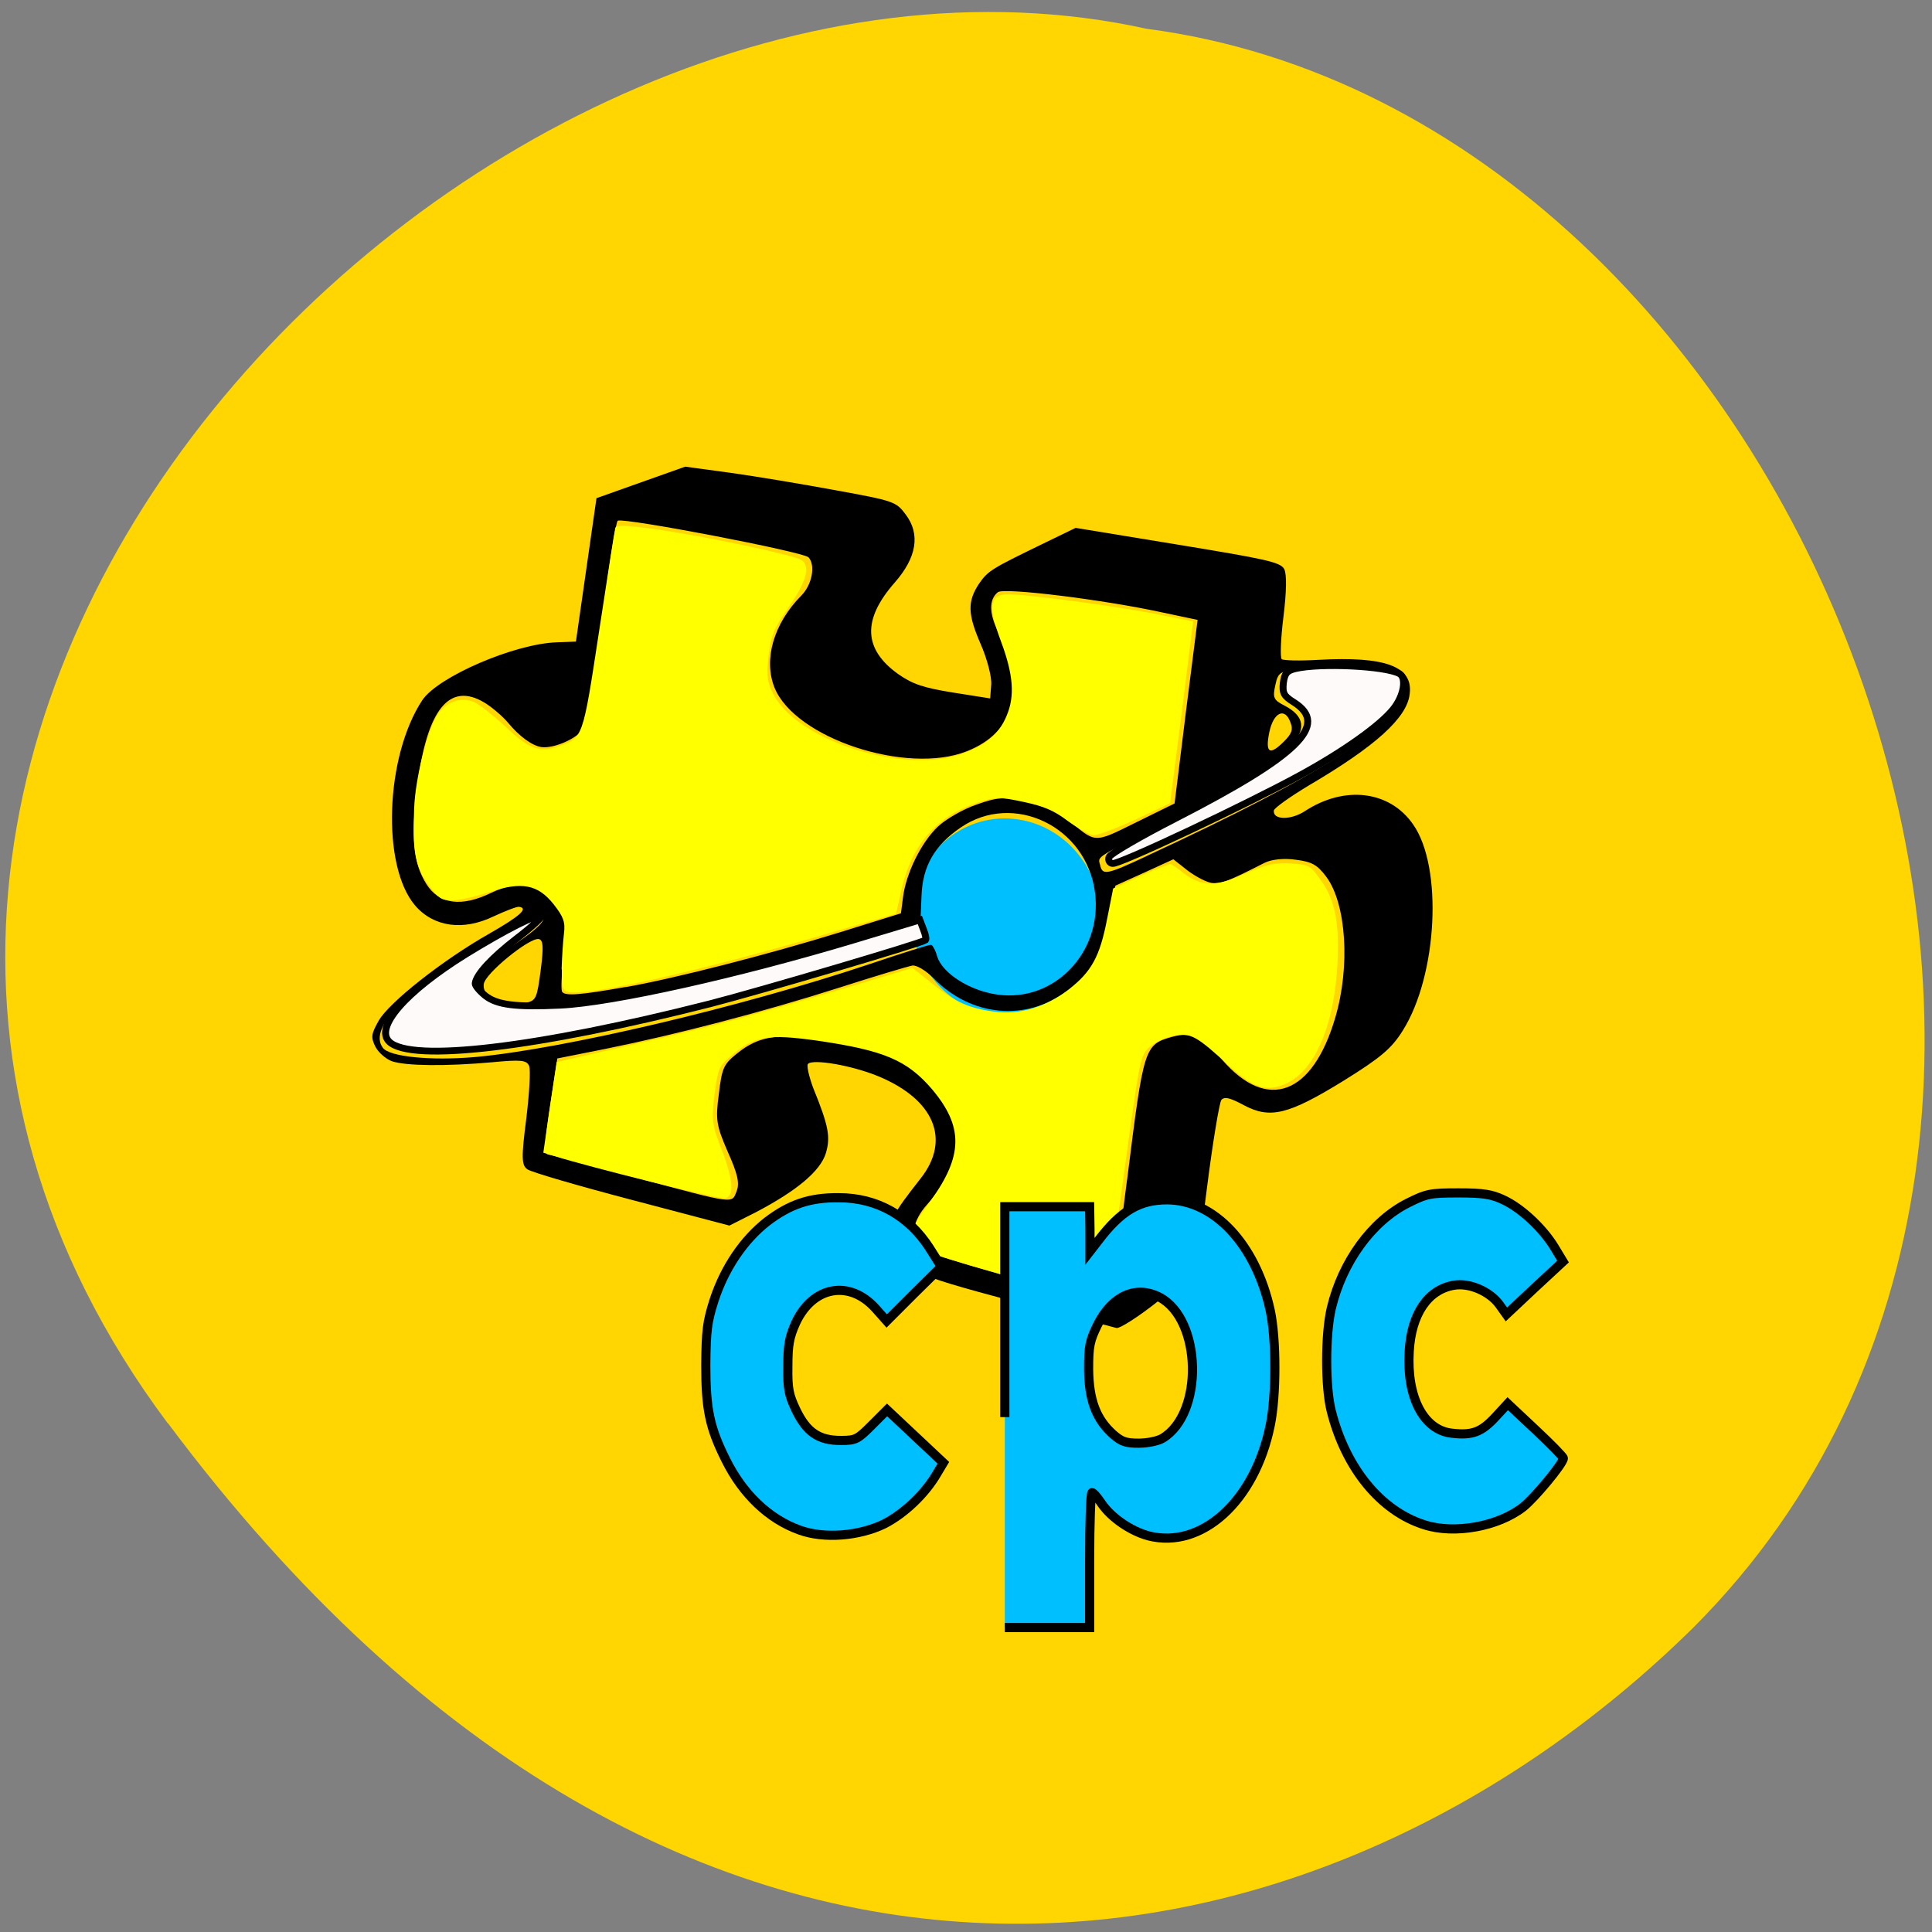 <svg xmlns="http://www.w3.org/2000/svg" viewBox="0 0 22 22"><rect x="0" y="0" width="22" height="22" fill="#808080" stroke="none"/><path d="m 1.91 16.207 c -5.902 -7.902 3.543 -17.555 11.148 -15.879 c 7.492 0.98 12.02 12.406 6.223 18.207 c -4.238 4.176 -11.469 5.574 -17.371 -2.332" fill="#ffd600" fill-opacity="0.996"/><path d="m 157.08 132.07 c 0.015 9.319 -7.462 16.882 -16.737 16.837 c -9.275 -0.045 -16.83 -7.617 -16.852 -16.996 c -0.084 -9.371 7.454 -16.942 16.729 -16.897 c 9.275 0.045 16.837 7.678 16.86 17.06" transform="matrix(0.062 0.009 -0.008 0.064 3.818 0.738)" fill="#00bfff" stroke="#00bfff" stroke-width="0.924"/><path d="m 11.543 14.82 c -1.223 -0.328 -1.289 -0.359 -1.359 -0.715 c -0.051 -0.23 -0.035 -0.258 0.301 -0.688 c 0.344 -0.438 0.156 -0.895 -0.48 -1.16 c -0.301 -0.125 -0.754 -0.203 -0.805 -0.141 c -0.016 0.02 0.012 0.141 0.059 0.27 c 0.18 0.441 0.199 0.563 0.145 0.746 c -0.063 0.203 -0.328 0.426 -0.797 0.672 l -0.301 0.152 l -1.113 -0.293 c -0.609 -0.16 -1.145 -0.316 -1.188 -0.348 c -0.066 -0.047 -0.07 -0.129 -0.012 -0.578 c 0.035 -0.289 0.051 -0.559 0.031 -0.602 c -0.031 -0.063 -0.09 -0.07 -0.418 -0.039 c -0.523 0.047 -0.984 0.043 -1.145 -0.012 c -0.07 -0.027 -0.156 -0.102 -0.188 -0.168 c -0.051 -0.105 -0.047 -0.141 0.039 -0.293 c 0.117 -0.207 0.73 -0.691 1.254 -0.988 c 0.355 -0.203 0.457 -0.293 0.344 -0.309 c -0.023 -0.004 -0.156 0.047 -0.289 0.109 c -0.348 0.168 -0.684 0.121 -0.895 -0.125 c -0.383 -0.449 -0.34 -1.695 0.082 -2.336 c 0.176 -0.266 1.051 -0.645 1.535 -0.66 l 0.215 -0.008 l 0.234 -1.633 l 1.01 -0.359 l 0.516 0.07 c 0.281 0.039 0.82 0.129 1.199 0.199 c 0.664 0.121 0.688 0.129 0.797 0.277 c 0.168 0.223 0.125 0.488 -0.125 0.773 c -0.371 0.422 -0.359 0.758 0.039 1.043 c 0.168 0.117 0.289 0.156 0.629 0.211 l 0.418 0.066 l 0.012 -0.156 c 0.008 -0.086 -0.047 -0.297 -0.121 -0.465 c -0.148 -0.34 -0.152 -0.484 -0.016 -0.688 c 0.102 -0.145 0.141 -0.168 0.711 -0.445 l 0.387 -0.188 l 1.164 0.191 c 1 0.164 1.168 0.199 1.211 0.277 c 0.031 0.059 0.027 0.258 -0.008 0.543 c -0.031 0.246 -0.039 0.465 -0.02 0.484 c 0.02 0.016 0.207 0.02 0.414 0.008 c 0.766 -0.043 1.086 0.074 1.043 0.391 c -0.031 0.27 -0.391 0.594 -1.148 1.039 c -0.215 0.129 -0.395 0.258 -0.398 0.285 c -0.016 0.109 0.191 0.113 0.352 0.008 c 0.453 -0.297 0.969 -0.234 1.234 0.152 c 0.34 0.484 0.277 1.715 -0.117 2.344 c -0.129 0.207 -0.25 0.309 -0.676 0.574 c -0.629 0.387 -0.836 0.438 -1.137 0.277 c -0.16 -0.086 -0.219 -0.098 -0.254 -0.059 c -0.023 0.031 -0.098 0.48 -0.164 1 l -0.121 0.949 l -0.422 0.332 c -0.23 0.184 -0.449 0.324 -0.488 0.316 c -0.035 -0.008 -0.563 -0.148 -1.168 -0.313 m 1.289 -1.371 c 0.191 -1.527 0.195 -1.543 0.52 -1.633 c 0.211 -0.059 0.344 0.004 0.566 0.266 c 0.512 0.59 1.027 0.398 1.285 -0.484 c 0.172 -0.582 0.125 -1.297 -0.102 -1.602 c -0.102 -0.137 -0.164 -0.172 -0.348 -0.195 c -0.133 -0.02 -0.277 -0.004 -0.355 0.035 c -0.414 0.211 -0.496 0.242 -0.598 0.23 c -0.063 -0.008 -0.188 -0.074 -0.277 -0.141 l -0.164 -0.129 l -0.332 0.152 l -0.328 0.148 l -0.078 0.383 c -0.082 0.434 -0.172 0.586 -0.469 0.813 c -0.469 0.355 -1.098 0.297 -1.527 -0.145 c -0.086 -0.086 -0.191 -0.148 -0.238 -0.141 c -0.047 0.008 -0.426 0.121 -0.84 0.254 c -0.855 0.273 -1.844 0.531 -2.656 0.695 l -0.547 0.109 l -0.082 0.543 c -0.063 0.414 -0.07 0.543 -0.023 0.551 c 0.035 0.004 0.48 0.121 0.996 0.262 c 1.148 0.309 1.094 0.301 1.152 0.152 c 0.035 -0.09 0.008 -0.199 -0.102 -0.445 c -0.129 -0.297 -0.141 -0.363 -0.102 -0.656 c 0.035 -0.297 0.055 -0.34 0.199 -0.457 c 0.266 -0.219 0.508 -0.25 1.121 -0.137 c 0.617 0.113 0.879 0.234 1.129 0.523 c 0.383 0.434 0.359 0.836 -0.078 1.328 c -0.168 0.188 -0.195 0.375 -0.078 0.504 c 0.051 0.055 1.664 0.512 2.023 0.574 l 0.156 0.023 l 0.176 -1.379 m -7.426 -1.402 c 1 -0.09 3.02 -0.566 4.484 -1.055 c 0.371 -0.125 0.691 -0.227 0.711 -0.223 c 0.016 0 0.051 0.063 0.07 0.133 c 0.059 0.191 0.371 0.391 0.688 0.434 c 0.645 0.09 1.195 -0.484 1.109 -1.16 c -0.094 -0.754 -0.93 -1.156 -1.531 -0.742 c -0.297 0.203 -0.434 0.441 -0.445 0.781 l -0.012 0.285 l -0.285 0.094 c -1.863 0.598 -3.496 0.949 -4.227 0.914 c -0.336 -0.02 -0.387 -0.035 -0.484 -0.137 l -0.105 -0.117 l 0.113 -0.164 c 0.063 -0.09 0.242 -0.246 0.398 -0.348 c 0.477 -0.32 0.348 -0.402 -0.172 -0.113 c -1.027 0.578 -1.543 1.074 -1.359 1.313 c 0.074 0.102 0.547 0.148 1.047 0.105 m 0.578 -0.617 c 0.121 -0.027 0.129 -0.051 0.172 -0.375 c 0.035 -0.266 0.027 -0.344 -0.023 -0.352 c -0.109 -0.016 -0.613 0.395 -0.625 0.512 c -0.023 0.16 0.23 0.277 0.477 0.215 m 1.141 -0.18 c 0.555 -0.098 1.621 -0.371 2.441 -0.625 l 0.691 -0.215 l 0.023 -0.18 c 0.035 -0.277 0.207 -0.625 0.395 -0.805 c 0.09 -0.086 0.293 -0.203 0.445 -0.254 c 0.242 -0.086 0.32 -0.09 0.582 -0.031 c 0.191 0.043 0.355 0.113 0.445 0.191 c 0.332 0.285 0.297 0.285 0.781 0.047 l 0.445 -0.219 l 0.129 -1.043 l 0.133 -1.047 l -0.387 -0.082 c -0.676 -0.148 -1.816 -0.289 -1.887 -0.234 c -0.102 0.082 -0.102 0.238 0 0.445 c 0.324 0.66 0.199 1.148 -0.355 1.367 c -0.684 0.27 -1.953 -0.148 -2.188 -0.723 c -0.129 -0.32 -0.012 -0.73 0.305 -1.051 c 0.121 -0.121 0.164 -0.344 0.082 -0.434 c -0.055 -0.063 -2.09 -0.453 -2.172 -0.418 c -0.023 0.008 -0.102 0.516 -0.18 1.133 c -0.094 0.734 -0.168 1.16 -0.211 1.234 c -0.07 0.113 -0.336 0.23 -0.48 0.211 c -0.105 -0.016 -0.25 -0.121 -0.379 -0.277 c -0.059 -0.07 -0.18 -0.176 -0.27 -0.23 c -0.398 -0.238 -0.652 0.078 -0.762 0.938 c -0.078 0.598 -0.051 0.883 0.102 1.129 c 0.145 0.23 0.398 0.266 0.742 0.098 c 0.324 -0.156 0.586 -0.102 0.758 0.16 c 0.102 0.152 0.109 0.203 0.066 0.551 c -0.027 0.207 -0.035 0.398 -0.02 0.418 c 0.035 0.051 0.215 0.035 0.723 -0.055 m 5.934 -1.492 c 2 -0.926 2.848 -1.473 2.898 -1.867 c 0.023 -0.191 -0.082 -0.246 -0.512 -0.273 c -0.219 -0.012 -0.508 -0.008 -0.641 0.008 c -0.23 0.027 -0.25 0.043 -0.281 0.188 c -0.031 0.141 -0.02 0.168 0.102 0.23 c 0.469 0.242 0.098 0.625 -1.273 1.301 c -0.891 0.441 -0.852 0.414 -0.824 0.516 c 0.027 0.121 0.07 0.113 0.531 -0.102 m 1.563 -1.305 c 0.09 -0.09 0.105 -0.137 0.074 -0.215 c -0.063 -0.18 -0.195 -0.117 -0.242 0.113 c -0.047 0.234 0.004 0.266 0.168 0.102"/><g fill="#ff0"><path d="m 6.395 11.04 c 0.004 -0.137 0.016 -0.32 0.027 -0.41 c 0.016 -0.129 -0.004 -0.188 -0.117 -0.332 c -0.18 -0.227 -0.363 -0.262 -0.73 -0.141 c -0.137 0.047 -0.32 0.09 -0.402 0.094 c -0.145 0.004 -0.168 -0.008 -0.293 -0.176 c -0.148 -0.199 -0.184 -0.379 -0.164 -0.867 c 0.012 -0.348 0.152 -0.895 0.27 -1.074 c 0.102 -0.148 0.258 -0.199 0.41 -0.141 c 0.055 0.023 0.215 0.148 0.355 0.277 c 0.27 0.258 0.395 0.305 0.602 0.23 c 0.289 -0.098 0.281 -0.082 0.469 -1.313 c 0.094 -0.617 0.176 -1.145 0.184 -1.172 c 0.004 -0.039 0.121 -0.035 0.438 0.008 c 0.563 0.078 1.598 0.297 1.684 0.355 c 0.102 0.074 0.059 0.238 -0.152 0.543 c -0.164 0.234 -0.195 0.313 -0.223 0.539 c -0.027 0.223 -0.02 0.297 0.051 0.441 c 0.262 0.52 1.438 0.906 2.113 0.695 c 0.289 -0.09 0.457 -0.227 0.547 -0.449 c 0.094 -0.223 0.074 -0.469 -0.066 -0.844 c -0.145 -0.391 -0.133 -0.523 0.055 -0.535 c 0.168 -0.012 1.258 0.133 1.742 0.23 l 0.391 0.078 l -0.129 1.035 l -0.133 1.035 l -0.398 0.188 c -0.223 0.102 -0.438 0.184 -0.48 0.176 c -0.043 -0.004 -0.172 -0.078 -0.285 -0.16 c -0.16 -0.121 -0.27 -0.168 -0.508 -0.219 c -0.277 -0.059 -0.324 -0.059 -0.543 0.016 c -0.449 0.152 -0.73 0.48 -0.844 0.98 l -0.063 0.277 l -0.926 0.27 c -1.375 0.398 -2.543 0.66 -2.793 0.625 c -0.078 -0.012 -0.09 -0.043 -0.086 -0.262"/><path d="m 12.16 14.719 c -0.188 -0.047 -0.637 -0.172 -1 -0.277 c -0.539 -0.156 -0.672 -0.207 -0.719 -0.285 c -0.086 -0.129 -0.074 -0.16 0.156 -0.484 c 0.371 -0.512 0.375 -0.844 0.016 -1.27 c -0.285 -0.332 -0.547 -0.441 -1.293 -0.551 c -0.578 -0.082 -0.734 -0.055 -0.996 0.172 c -0.141 0.117 -0.148 0.145 -0.188 0.441 c -0.035 0.289 -0.031 0.34 0.086 0.637 c 0.129 0.34 0.141 0.52 0.035 0.543 c -0.055 0.016 -1.562 -0.359 -1.941 -0.48 l -0.129 -0.039 l 0.074 -0.516 l 0.078 -0.516 l 0.918 -0.211 c 0.934 -0.215 1.187 -0.285 2.434 -0.652 l 0.699 -0.211 l 0.219 0.176 c 0.266 0.215 0.422 0.285 0.715 0.324 c 0.285 0.039 0.59 -0.055 0.848 -0.254 c 0.258 -0.203 0.352 -0.375 0.434 -0.797 l 0.07 -0.352 l 0.309 -0.141 c 0.168 -0.078 0.324 -0.137 0.34 -0.137 c 0.02 0.004 0.09 0.051 0.156 0.105 c 0.195 0.152 0.375 0.156 0.699 0.004 c 0.223 -0.102 0.328 -0.125 0.508 -0.117 c 0.223 0.016 0.23 0.02 0.355 0.195 c 0.172 0.242 0.219 0.531 0.18 1.051 c -0.051 0.637 -0.258 1.105 -0.563 1.254 c -0.223 0.109 -0.375 0.066 -0.648 -0.18 c -0.395 -0.363 -0.453 -0.395 -0.66 -0.355 c -0.094 0.02 -0.219 0.082 -0.273 0.137 c -0.098 0.098 -0.105 0.156 -0.289 1.496 c -0.141 1.023 -0.203 1.391 -0.238 1.383 c -0.027 -0.008 -0.199 -0.051 -0.391 -0.094"/></g><g stroke="#000"><g fill="#fffafa" stroke-width="1.175" transform="matrix(0.067 0.009 -0.008 0.065 2.9 0.265)"><path d="m 43.485 172.42 c -2.841 -2.112 1.636 -9.01 10.973 -16.882 c 5.999 -5.02 11.331 -8.808 11.807 -8.277 c 0.195 0.152 -1.43 2.171 -3.667 4.454 c -3.689 3.8 -5.975 7.105 -5.958 8.656 c -0.014 0.36 0.852 1.195 1.933 1.881 c 2.156 1.312 5.26 1.297 12.705 -0.1 c 8.648 -1.624 29.13 -9.38 47.971 -18.16 l 10.415 -4.857 l 0.773 1.505 c 0.455 0.833 0.73 1.63 0.579 1.831 c -0.734 0.7 -26.681 12.622 -34.649 15.943 c -28.09 11.624 -48.693 17.07 -52.882 14.01"/><path d="m 160.01 123.91 c 0.107 -0.553 4.747 -4.246 10.295 -8.186 c 19.275 -13.739 23.811 -19.688 17.453 -22.743 c -1.867 -0.875 -2.156 -1.312 -2.202 -3.098 c 0.026 -1.676 0.314 -2.194 1.71 -2.747 c 4.02 -1.577 14.92 -2.559 17.507 -1.546 c 1.355 0.528 1.23 3.771 -0.329 6.318 c -1.897 3.132 -7.449 8.446 -14.313 13.584 c -8.202 6.162 -28.23 19.469 -29.408 19.453 c -0.526 0.014 -0.815 -0.424 -0.715 -1.035"/></g><g fill="#00bfff" stroke-width="1.213" transform="scale(0.086)"><path d="m 188.64 201.91 c -5.818 -1.818 -10.455 -7.5 -12.364 -15.05 c -0.818 -3.136 -0.818 -10.182 0 -13.636 c 1.455 -6.136 5.364 -11.545 10.182 -13.955 c 2.455 -1.227 2.955 -1.318 6.682 -1.318 c 3.273 0 4.364 0.182 5.909 0.909 c 2.364 1.091 5.182 3.727 6.727 6.227 l 1.182 1.955 l -3.773 3.5 l -3.727 3.5 l -0.909 -1.273 c -1.273 -1.773 -4 -2.955 -6.05 -2.591 c -3.455 0.591 -5.636 3.818 -5.909 8.773 c -0.364 6.05 1.909 10.409 5.636 10.818 c 2.727 0.318 3.909 -0.136 5.773 -2.136 l 1.636 -1.773 l 3.682 3.455 c 2.045 1.909 3.682 3.591 3.682 3.773 c 0 0.682 -3.818 5.273 -5.318 6.455 c -3.318 2.591 -9.09 3.636 -13.05 2.364"/><path d="m 133.05 187.64 v -27.864 h 11.227 l 0.045 2.955 v 2.955 l 1.091 -1.409 c 3 -3.955 5.455 -5.409 9.09 -5.409 c 6.273 0 11.773 5.909 13.682 14.636 c 0.818 3.773 0.818 11.318 0 15.227 c -2.045 10.05 -9.09 16.409 -16.09 14.636 c -2.364 -0.636 -4.955 -2.409 -6.227 -4.273 c -0.545 -0.818 -1.091 -1.455 -1.273 -1.455 c -0.182 0 -0.318 4 -0.318 8.955 v 8.909 h -11.227 m 20.864 -25.05 c 5.5 -3.273 5.227 -15.727 -0.364 -18.682 c -3.136 -1.636 -6.318 -0.182 -8.227 3.636 c -1.045 2.136 -1.182 2.818 -1.182 5.909 c 0.045 4.091 1 6.591 3.227 8.591 c 1.136 1 1.727 1.182 3.409 1.182 c 1.136 0 2.5 -0.273 3.136 -0.636"/><path d="m 105.86 202.59 c -4.045 -1.455 -7.5 -4.727 -9.773 -9.318 c -2.136 -4.273 -2.636 -6.727 -2.636 -12.545 c 0.045 -4.591 0.182 -5.682 1.091 -8.545 c 1.409 -4.318 3.955 -8.05 7.05 -10.455 c 3 -2.273 5.636 -3.182 9.5 -3.136 c 5 0 9.227 2.364 12 6.682 l 1.545 2.455 l -3.636 3.591 l -3.591 3.591 l -1.455 -1.636 c -3.455 -3.864 -8.318 -3 -10.591 1.864 c -0.864 1.955 -1.045 2.909 -1.045 5.818 c -0.045 2.955 0.136 3.773 1.091 5.773 c 1.409 2.909 3 4 5.909 4 c 2 0 2.227 -0.136 4.136 -2.045 l 2 -2 l 7.455 7 l -0.818 1.364 c -1.591 2.773 -4.364 5.364 -7 6.727 c -3.364 1.636 -8 2 -11.227 0.818"/></g></g></svg>